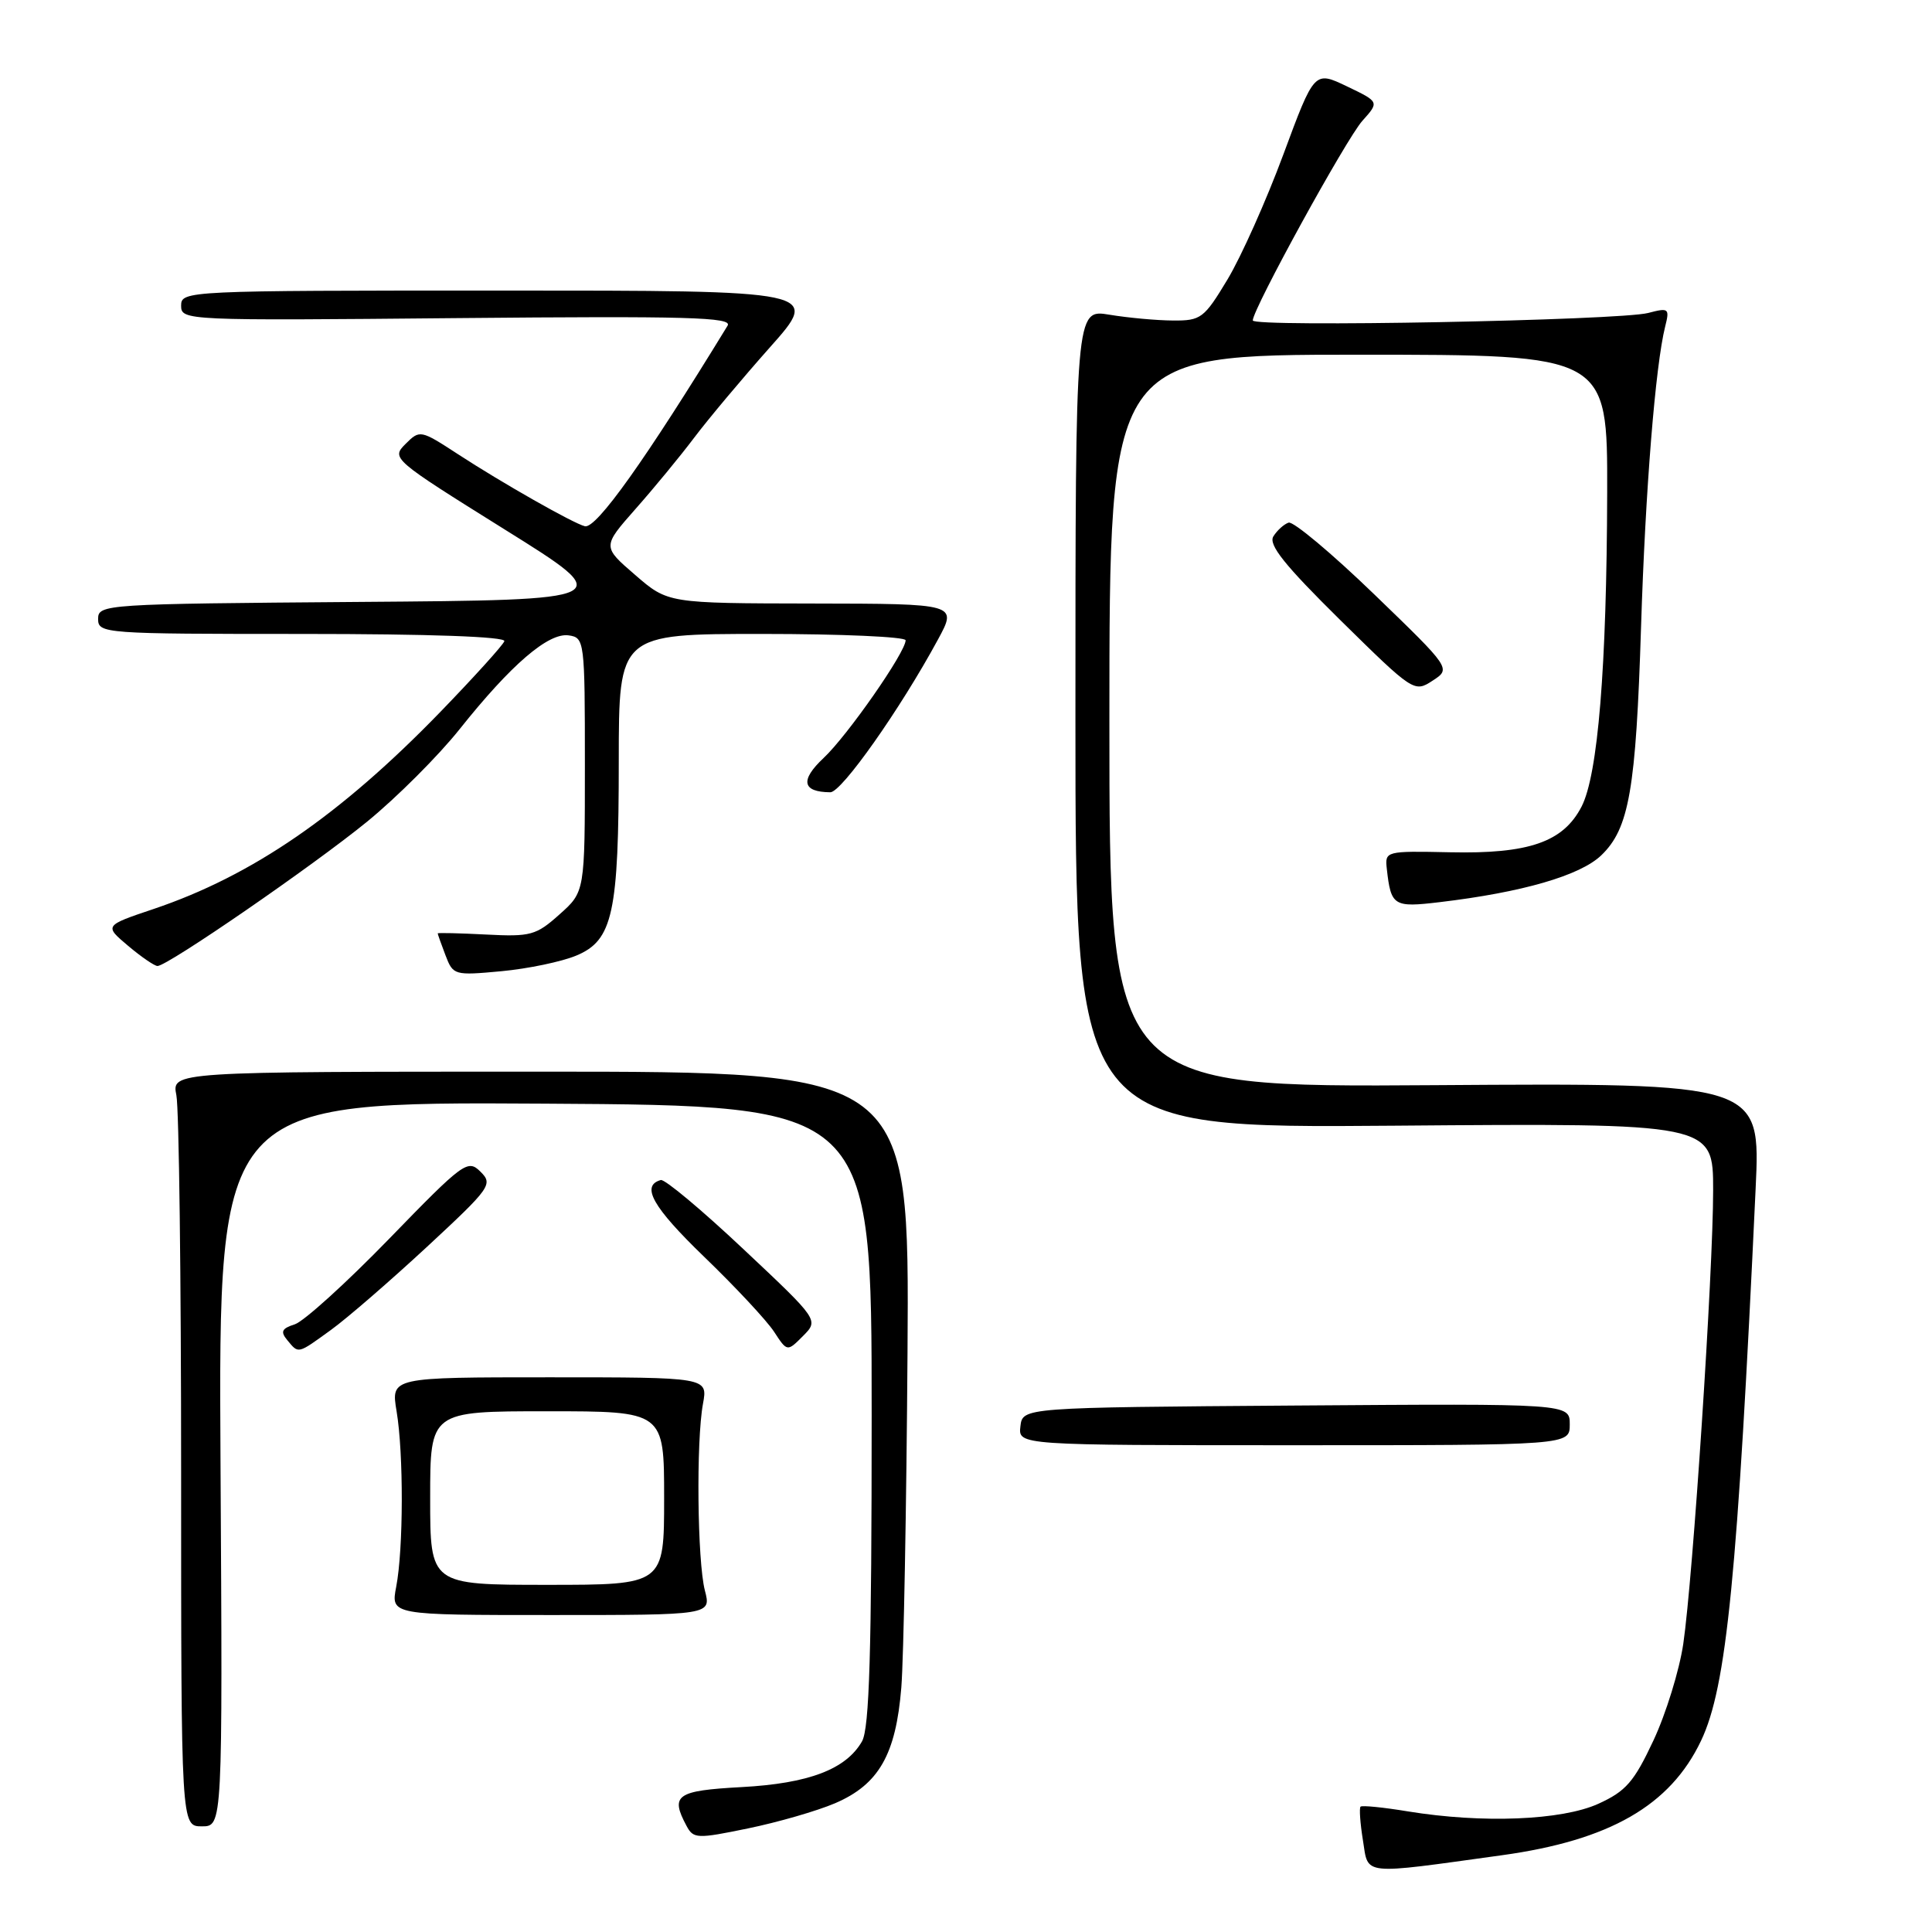 <?xml version="1.0" encoding="UTF-8" standalone="no"?>
<!DOCTYPE svg PUBLIC "-//W3C//DTD SVG 1.1//EN" "http://www.w3.org/Graphics/SVG/1.1/DTD/svg11.dtd" >
<svg xmlns="http://www.w3.org/2000/svg" xmlns:xlink="http://www.w3.org/1999/xlink" version="1.1" viewBox="0 0 256 256">
 <g >
 <path fill="currentColor"
d=" M 199.00 245.83 C 213.29 243.86 221.32 239.24 225.40 230.65 C 228.79 223.53 230.23 208.93 232.63 157.50 C 233.29 143.50 233.29 143.50 190.14 143.79 C 147.00 144.08 147.00 144.08 147.00 95.54 C 147.00 47.00 147.00 47.00 180.00 47.00 C 213.00 47.00 213.00 47.00 212.96 65.25 C 212.90 88.45 211.74 102.67 209.56 106.89 C 207.13 111.58 202.58 113.16 192.14 112.93 C 183.59 112.75 183.50 112.78 183.76 115.13 C 184.31 120.05 184.65 120.27 190.76 119.54 C 201.71 118.24 209.37 116.02 212.17 113.34 C 215.87 109.79 216.77 104.66 217.45 83.00 C 218.02 64.94 219.35 48.44 220.64 43.28 C 221.25 40.86 221.13 40.75 218.39 41.47 C 214.57 42.46 166.00 43.39 166.00 42.46 C 166.00 40.95 178.39 18.38 180.53 16.00 C 182.77 13.50 182.77 13.50 178.47 11.44 C 174.16 9.38 174.16 9.38 170.05 20.47 C 167.79 26.57 164.46 34.02 162.65 37.03 C 159.55 42.18 159.13 42.50 155.43 42.47 C 153.27 42.46 149.47 42.11 147.00 41.70 C 142.50 40.95 142.50 40.95 142.50 95.23 C 142.50 149.50 142.50 149.50 184.75 149.16 C 227.00 148.82 227.00 148.82 227.00 157.72 C 227.00 168.51 224.33 209.05 223.04 217.84 C 222.52 221.33 220.75 227.08 219.09 230.62 C 216.52 236.11 215.44 237.35 211.79 239.01 C 206.94 241.21 196.43 241.63 186.56 240.02 C 183.30 239.48 180.47 239.20 180.28 239.39 C 180.09 239.58 180.23 241.60 180.60 243.88 C 181.34 248.55 180.21 248.43 199.00 245.83 Z  M 110.65 238.94 C 116.45 236.45 118.71 232.49 119.43 223.60 C 119.74 219.70 120.11 199.74 120.25 179.25 C 120.50 142.00 120.50 142.00 71.62 142.00 C 22.75 142.00 22.75 142.00 23.37 145.12 C 23.72 146.84 24.00 169.34 24.00 195.12 C 24.00 242.00 24.00 242.00 26.75 242.00 C 29.50 242.00 29.50 242.00 29.22 193.99 C 28.94 145.98 28.94 145.98 72.22 146.24 C 115.50 146.50 115.50 146.50 115.50 187.50 C 115.50 218.97 115.20 229.02 114.22 230.74 C 112.10 234.44 107.17 236.32 98.25 236.80 C 89.62 237.27 88.78 237.86 90.97 241.94 C 91.88 243.65 92.36 243.67 99.13 242.27 C 103.08 241.46 108.26 239.96 110.65 238.94 Z  M 93.40 210.75 C 92.40 206.88 92.23 190.95 93.15 186.00 C 93.79 182.50 93.79 182.50 72.80 182.50 C 51.80 182.50 51.80 182.50 52.55 187.00 C 53.49 192.62 53.46 205.27 52.50 210.25 C 51.78 214.00 51.78 214.00 73.02 214.00 C 94.25 214.00 94.25 214.00 93.40 210.75 Z  M 208.00 188.74 C 208.00 185.98 208.00 185.98 171.75 186.24 C 135.50 186.50 135.50 186.50 135.21 189.00 C 134.92 191.50 134.92 191.50 171.46 191.50 C 208.00 191.50 208.00 191.50 208.00 188.74 Z  M 43.87 176.21 C 46.00 174.67 51.71 169.72 56.58 165.21 C 65.03 157.37 65.35 156.92 63.66 155.25 C 61.98 153.58 61.42 153.99 51.56 164.15 C 45.88 170.00 40.25 175.10 39.06 175.48 C 37.33 176.03 37.13 176.45 38.07 177.58 C 39.59 179.41 39.38 179.46 43.87 176.21 Z  M 98.50 165.51 C 93.00 160.33 88.08 156.22 87.56 156.36 C 84.88 157.11 86.48 159.94 93.28 166.51 C 97.42 170.50 101.59 174.97 102.56 176.45 C 104.31 179.13 104.31 179.13 106.41 177.02 C 108.50 174.91 108.50 174.91 98.50 165.51 Z  M 76.36 126.62 C 81.21 124.60 81.99 121.02 81.99 100.75 C 82.00 84.00 82.00 84.00 101.00 84.00 C 111.45 84.00 120.00 84.38 120.00 84.84 C 120.00 86.42 112.29 97.48 109.13 100.44 C 105.99 103.39 106.29 104.95 110.02 104.98 C 111.51 105.00 119.28 93.98 124.28 84.75 C 126.86 80.00 126.86 80.00 107.68 79.97 C 88.50 79.94 88.50 79.94 84.16 76.18 C 79.81 72.43 79.81 72.43 84.19 67.46 C 86.61 64.73 90.11 60.48 91.98 58.00 C 93.85 55.52 98.38 50.12 102.04 46.00 C 108.71 38.50 108.71 38.50 66.35 38.50 C 24.67 38.50 24.00 38.53 24.00 40.50 C 24.00 42.47 24.55 42.49 60.62 42.15 C 91.10 41.87 97.10 42.03 96.41 43.15 C 85.58 60.86 79.01 70.10 77.50 69.73 C 76.01 69.38 66.45 63.95 60.71 60.20 C 55.72 56.95 55.63 56.93 53.73 58.83 C 51.83 60.73 52.00 60.87 66.83 70.13 C 81.86 79.50 81.86 79.50 47.43 79.76 C 13.83 80.02 13.00 80.07 13.00 82.01 C 13.00 83.95 13.73 84.00 40.08 84.00 C 56.89 84.00 67.04 84.36 66.83 84.96 C 66.65 85.48 62.84 89.69 58.37 94.31 C 45.09 108.02 33.41 116.04 20.37 120.44 C 13.80 122.65 13.80 122.65 16.98 125.33 C 18.72 126.80 20.48 128.00 20.87 128.00 C 22.20 128.00 41.44 114.75 48.65 108.87 C 52.58 105.66 58.10 100.14 60.91 96.61 C 67.71 88.07 72.66 83.81 75.35 84.19 C 77.45 84.49 77.50 84.87 77.50 101.33 C 77.50 118.17 77.50 118.17 74.14 121.16 C 71.04 123.94 70.31 124.14 64.39 123.83 C 60.87 123.65 58.00 123.58 58.00 123.68 C 58.00 123.79 58.46 125.09 59.03 126.58 C 60.04 129.23 60.19 129.27 66.45 128.69 C 69.97 128.36 74.43 127.43 76.36 126.62 Z  M 182.07 78.73 C 176.46 73.31 171.36 69.05 170.75 69.25 C 170.14 69.45 169.23 70.27 168.73 71.07 C 168.04 72.17 170.21 74.88 177.59 82.16 C 187.28 91.70 187.40 91.78 189.83 90.19 C 192.28 88.59 192.28 88.59 182.07 78.73 Z  M 57.00 198.50 C 57.00 187.00 57.00 187.00 72.50 187.00 C 88.00 187.00 88.00 187.00 88.00 198.50 C 88.00 210.00 88.00 210.00 72.50 210.00 C 57.00 210.00 57.00 210.00 57.00 198.50 Z "/>
</g>
</svg>